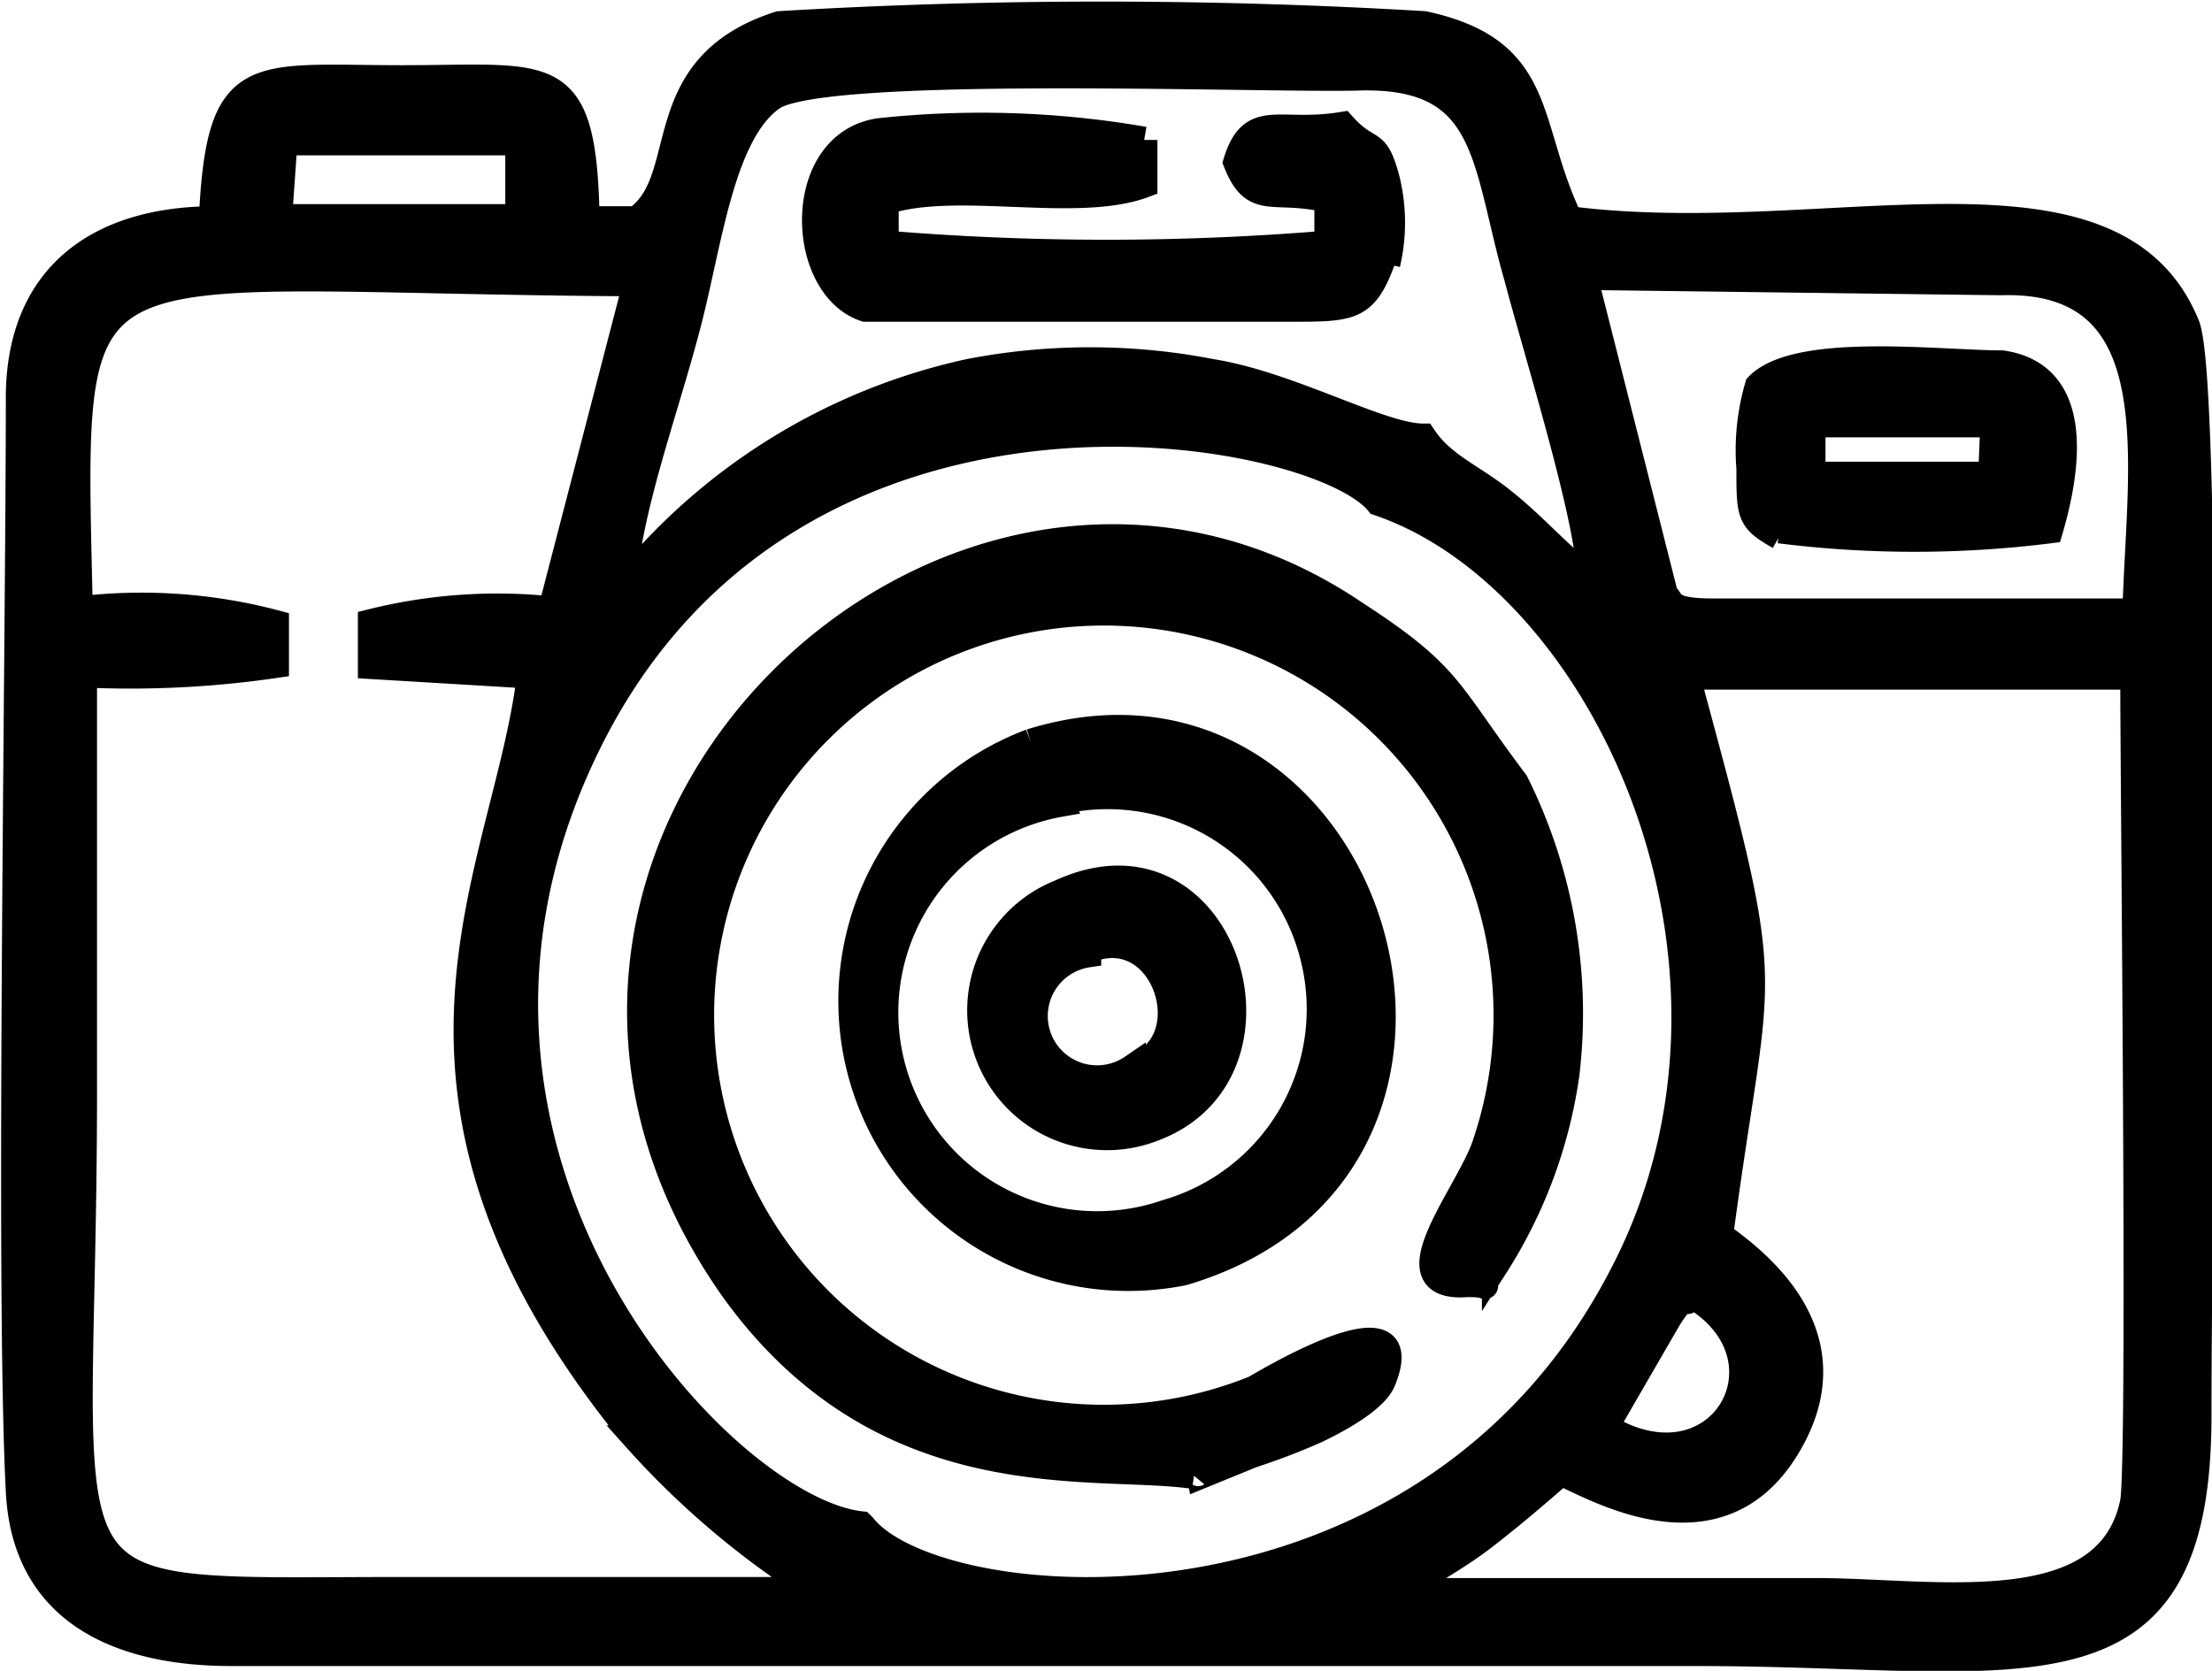 <svg xmlns="http://www.w3.org/2000/svg" viewBox="0 0 20.86 15.76"><defs><style>.cls-1{stroke:#000;stroke-miterlimit:10;stroke-width:0.25px;}</style></defs><title>Recurso 8</title><g id="Capa_2" data-name="Capa 2"><g id="Capa_1-2" data-name="Capa 1"><path class="cls-1" d="M2,2.07C.92,2.08.2,2.61.18,3.71c0,2.4-.1,8.46,0,10.36.06,1.17,1,1.52,2,1.52H16c3.07,0,4.74.59,4.73-2.26,0-1.73.12-9.69-.11-10.26-.69-1.7-3.4-.69-5.82-1-.43-.9-.22-1.59-1.37-1.84a51.32,51.32,0,0,0-6.08,0C6.1.63,6.55,1.69,6,2.07H5.53C5.5.57,5.2.74,3.79.74S2.07.58,2,2.07m.68-.73H4.89l0,.71H2.63ZM3.5,5.87v.41L5,6.37c-.23,1.9-1.68,3.94,1,7.2A8,8,0,0,0,7.69,15c-1.29,0-2.61,0-3.9,0-3.62,0-3,.28-3-4.71V6.36a9.45,9.45,0,0,0,1.81-.09l0-.39A4.94,4.94,0,0,0,.75,5.75C.67,2.09.52,2.64,6,2.67l-.8,3.08A4.91,4.91,0,0,0,3.5,5.87ZM18.87,2.66c1.64-.05,1.31,1.7,1.27,3.11l-3.42,0c-.15,0-.44,0-.56,0-.44,0-.38-.09-.46-.16l-.76-3ZM6,5.38c-.12.12.09,0-.17.16,0-.3-.06-.08.07-.24C6,4.58,6.31,3.75,6.5,3s.31-1.75.78-2.08,4.54-.17,5.5-.19c1.28-.05,1.21.77,1.53,1.89.18.68.59,2,.67,2.64l.1.3-.21-.2c-.26-.22-.44-.43-.72-.65s-.55-.32-.73-.59c-.4,0-1.25-.49-2-.61a6,6,0,0,0-2.28,0A5.77,5.77,0,0,0,6,5.38Zm9.89,1,4.23,0c0,1.11.07,7.23,0,7.78-.23,1.17-1.87.85-3,.85s-2.63,0-3.9,0c.23-.17.51-.31.78-.52s.48-.39.72-.6c.28.11,1.47.85,2.13-.24s-.36-1.8-.63-2C16.58,8.94,16.76,9.53,15.91,6.39Zm-7.77,8c-1.31-.14-4.5-3.52-2.56-7.4S12.4,4,13,4.74c2.15.73,3.82,4.39,2.3,7.29C13.42,15.67,8.85,15.29,8.14,14.4Zm7.61-1.94c.07-.11.07-.1.12-.17s.05,0,.06,0,0,0,.05-.05c1,.59.26,1.89-.82,1.24Z"/><path class="cls-1" d="M11.26,13.92s.05-.06.06,0l.49-.2a6.19,6.19,0,0,0,.6-.23c.21-.1.56-.29.63-.47.35-.87-1.17.06-1.21.08A3.8,3.8,0,1,1,14,10.82c-.17.47-.91,1.35-.16,1.29.34,0,0,.1.26-.17a4.53,4.53,0,0,0,.67-1.81,4.88,4.88,0,0,0-.48-2.75c-.65-.86-.6-1-1.51-1.59C9,3.23,4,8,6.91,12.15c1.43,2,3.41,1.63,4.35,1.77"/><path class="cls-1" d="M9.72,7a2.61,2.61,0,0,0,1.44,5c3.37-1,1.78-6-1.44-5m.27.56a2,2,0,0,1,2.4,1.48A2,2,0,0,1,11,11.44,2,2,0,1,1,10,7.58Z"/><path class="cls-1" d="M13.08,2.49a1.71,1.71,0,0,0,0-.78c-.11-.43-.16-.24-.42-.53-.6.1-.85-.14-1,.35.17.43.34.23.86.35V2.3a25.22,25.22,0,0,1-4.17,0V1.9c.67-.22,1.8.08,2.44-.16l0-.42a9,9,0,0,0-2.5-.08c-.8.12-.76,1.46-.13,1.67l4,0c.59,0,.71,0,.88-.47"/><path class="cls-1" d="M16.78,5A10.21,10.21,0,0,0,19.33,5c.17-.58.3-1.46-.45-1.57-.58,0-1.93-.17-2.3.21a2.16,2.16,0,0,0-.08.78c0,.44,0,.48.28.64m2-.58-.35,0h-1l-.34,0V4l1.71,0Z"/><path class="cls-1" d="M10,8.42a1.19,1.19,0,1,0,.88,2.22c1.41-.53.66-2.93-.88-2.22m.26.54c.73-.3,1.11.89.42,1.11A.59.59,0,1,1,10.26,9Z"/><path class="cls-1" d="M6,5.38l-.1-.08c-.13.16-.09-.06-.07.24.26-.12.05,0,.17-.16"/><polygon points="14.87 5.37 15.08 5.57 14.98 5.27 14.87 5.37"/><polygon points="14.98 5.27 14.87 5.37 15.08 5.57 14.98 5.27 14.98 5.27"/></g></g></svg>